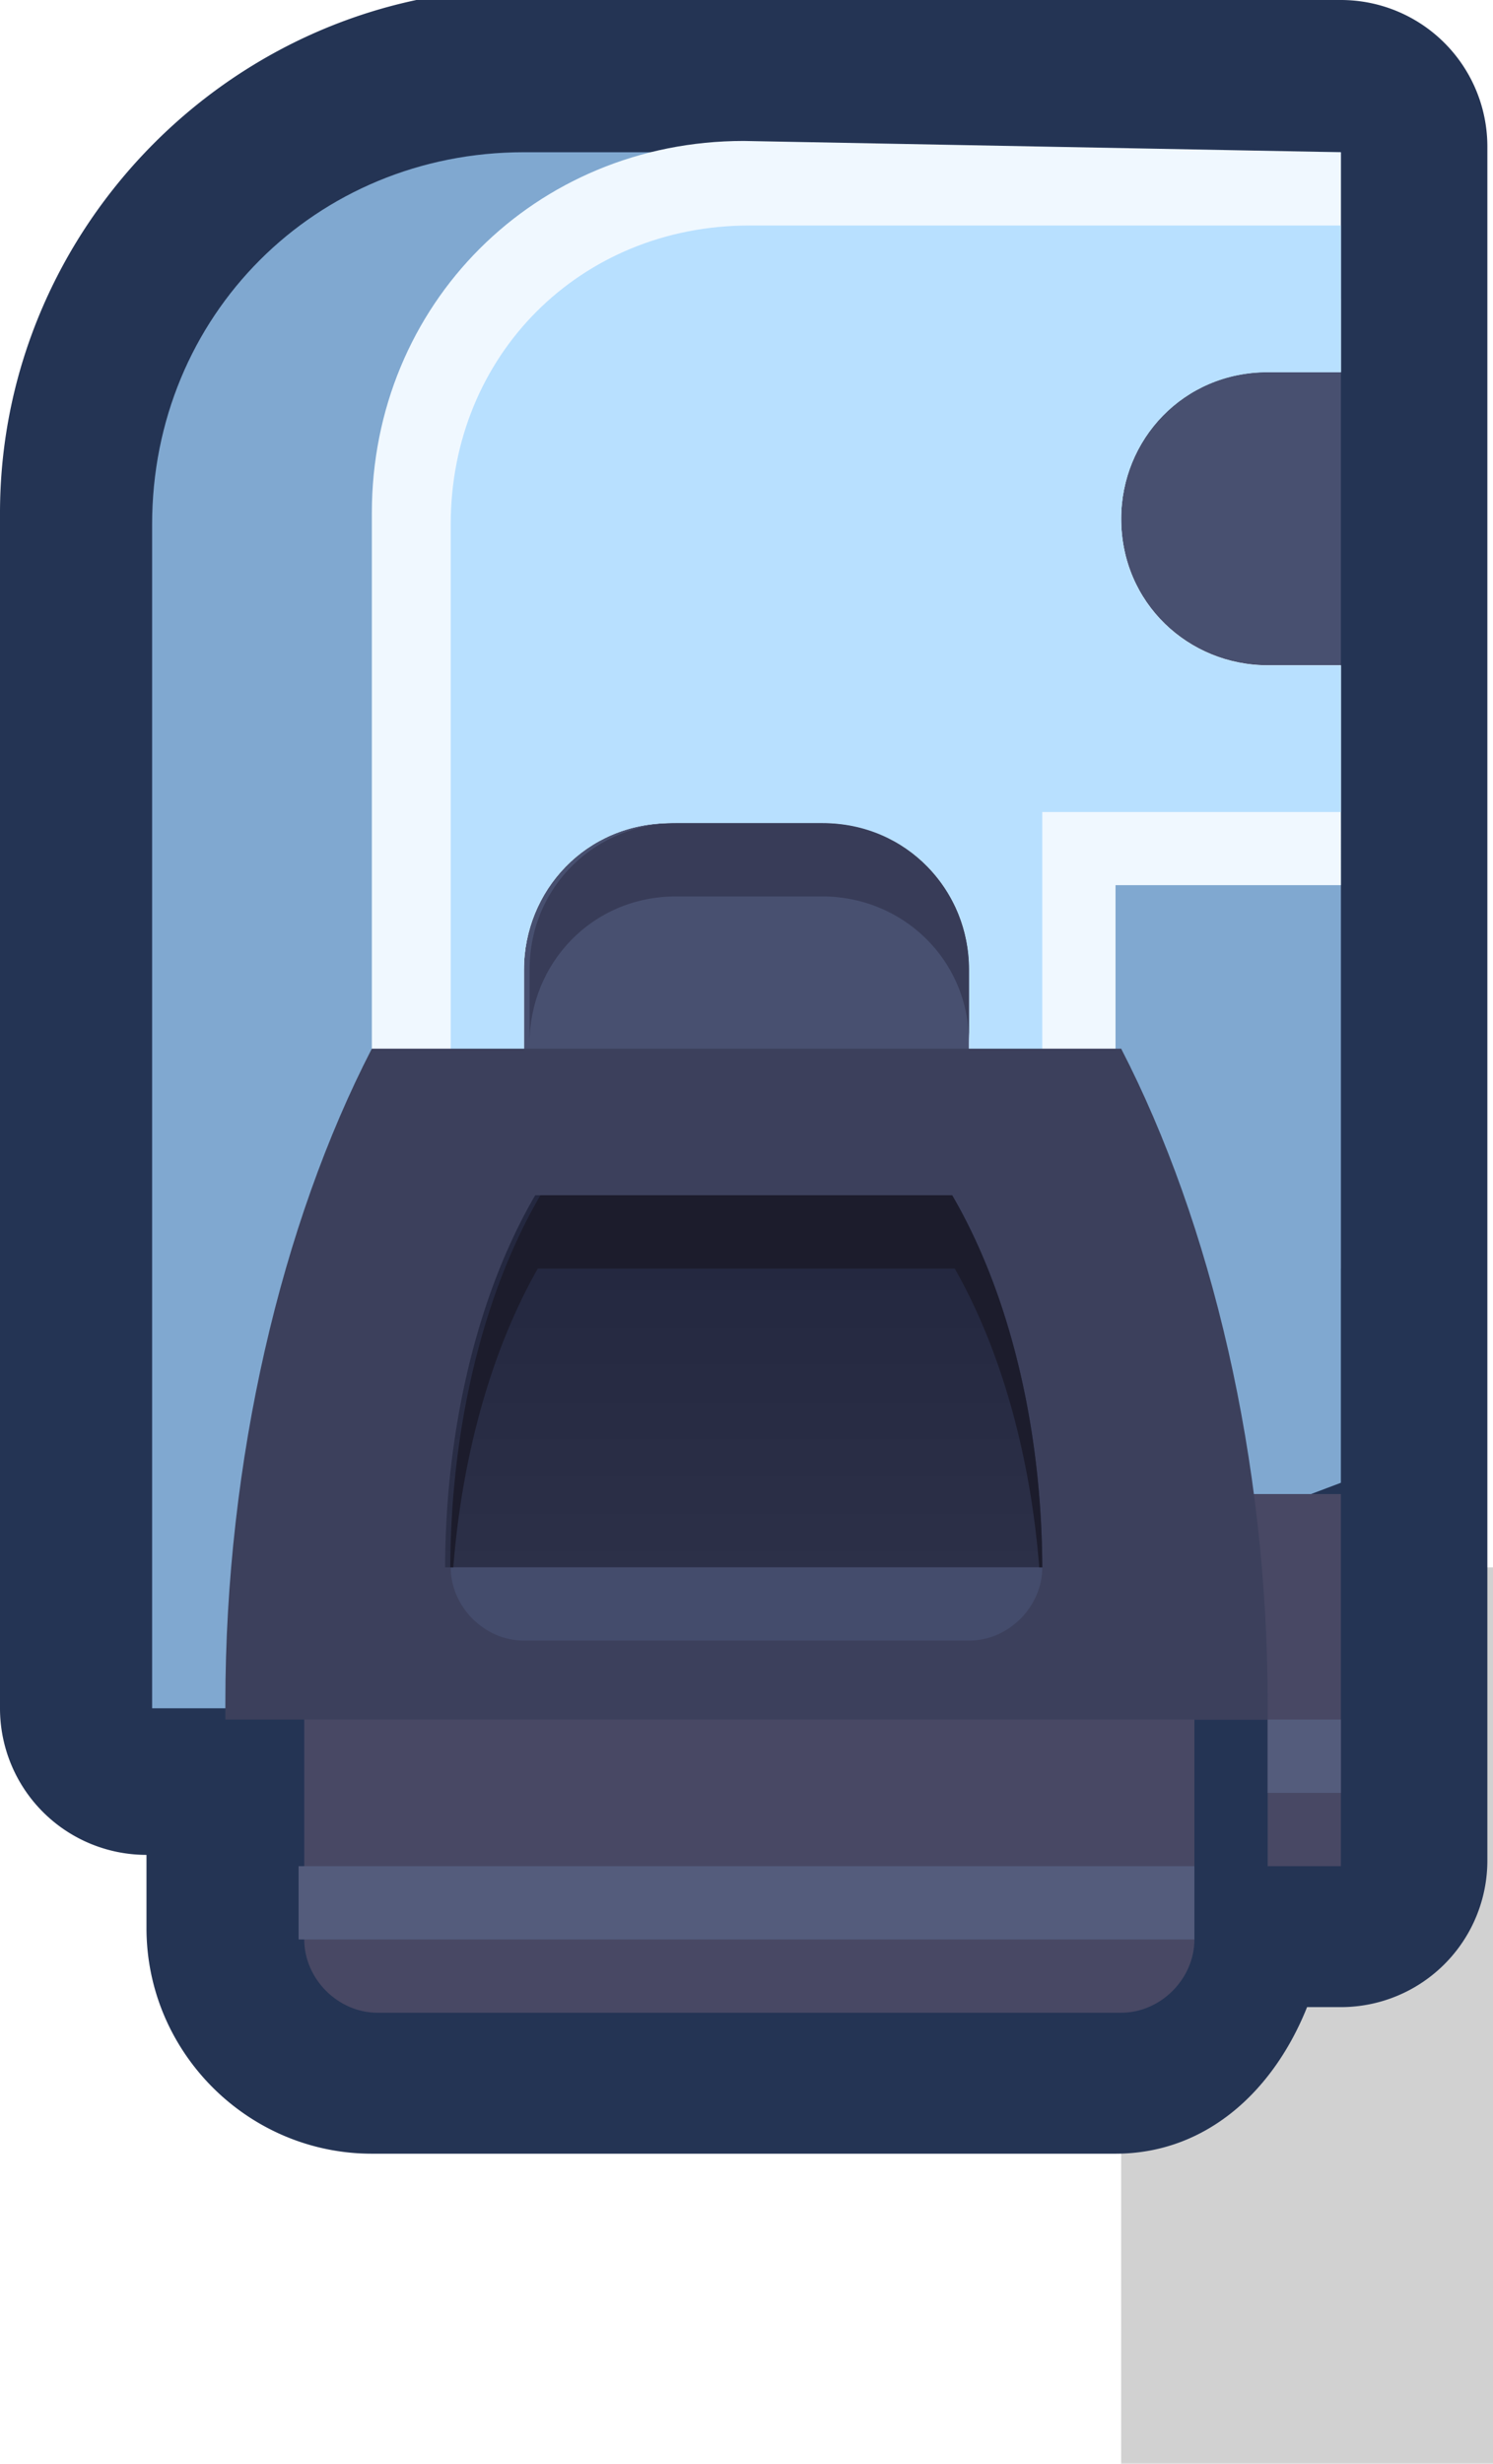 <?xml version="1.0" encoding="UTF-8" standalone="no"?>
<svg
   xmlns:dc="http://purl.org/dc/elements/1.1/"
   xmlns:cc="http://creativecommons.org/ns#"
   xmlns:rdf="http://www.w3.org/1999/02/22-rdf-syntax-ns#"
   xmlns:svg="http://www.w3.org/2000/svg"
   xmlns="http://www.w3.org/2000/svg"
   xmlns:xlink="http://www.w3.org/1999/xlink"
   xmlns:sodipodi="http://sodipodi.sourceforge.net/DTD/sodipodi-0.dtd"
   xmlns:inkscape="http://www.inkscape.org/namespaces/inkscape"
   sodipodi:docname="spacestation_wall_tr.svg"
   inkscape:version="1.0 (4035a4fb49, 2020-05-01)"
   id="svg3893"
   version="1.1"
   viewBox="0 0 0.265 0.437"
   height="0.437mm"
   width="0.265mm">
  <defs
     id="defs3887">
    <linearGradient
       y2="-72.231"
       x2="529.167"
       y1="-73.29"
       x1="529.167"
       gradientTransform="matrix(-0.05,0,0,0.05,99.786,168.469)"
       gradientUnits="userSpaceOnUse"
       id="linearGradient10826"
       xlink:href="#linearGradient3561"
       inkscape:collect="always" />
    <linearGradient
       inkscape:collect="always"
       id="linearGradient3561">
      <stop
         style="stop-color:#242840;stop-opacity:1"
         offset="0"
         id="stop3557" />
      <stop
         style="stop-color:#2c3048;stop-opacity:1"
         offset="1"
         id="stop3559" />
    </linearGradient>
  </defs>
  <sodipodi:namedview
     inkscape:window-maximized="1"
     inkscape:window-y="-8"
     inkscape:window-x="-8"
     inkscape:window-height="1057"
     inkscape:window-width="1920"
     showgrid="false"
     inkscape:document-rotation="0"
     inkscape:current-layer="layer1"
     inkscape:document-units="px"
     inkscape:cy="0.77026724"
     inkscape:cx="1.4141708"
     inkscape:zoom="179.2"
     inkscape:pageshadow="2"
     inkscape:pageopacity="0.0"
     borderopacity="1.0"
     bordercolor="#666666"
     pagecolor="#ffffff"
     id="base" />
  <g
     transform="translate(-73.195,-164.579)"
     id="layer1"
     inkscape:groupmode="layer"
     inkscape:label="Layer 1">
    <g
       id="g4934">
      <path
         id="path10664"
         style="fill:#000000;fill-opacity:0.18;fill-rule:nonzero;stroke:none;stroke-width:0.098;stroke-linecap:round;stroke-linejoin:round;stroke-miterlimit:4;stroke-dasharray:none;stroke-dashoffset:0;stroke-opacity:1;paint-order:markers stroke fill;filter:url(#filter1957)"
         d="m 73.46,164.857 v 0.159 h -0.066 v -0.159 z"
         sodipodi:nodetypes="ccccc" />
      <path
         d="m 73.433,164.579 a 0.026,0.026 0 0 1 0.026,0.026 v 0.304 a 0.026,0.026 0 0 1 -0.026,0.026 h -0.006 c -0.006,0.015 -0.018,0.026 -0.034,0.026 h -0.132 c -0.022,0 -0.04,-0.018 -0.04,-0.04 v -0.013 a 0.026,0.026 0 0 1 -0.026,-0.026 v -0.212 c 0,-0.051 0.042,-0.093 0.093,-0.093 z"
         style="color:#000000;font-style:normal;font-variant:normal;font-weight:normal;font-stretch:normal;font-size:medium;line-height:normal;font-family:sans-serif;font-variant-ligatures:normal;font-variant-position:normal;font-variant-caps:normal;font-variant-numeric:normal;font-variant-alternates:normal;font-variant-east-asian:normal;font-feature-settings:normal;font-variation-settings:normal;text-indent:0;text-align:start;text-decoration:none;text-decoration-line:none;text-decoration-style:solid;text-decoration-color:#000000;letter-spacing:normal;word-spacing:normal;text-transform:none;writing-mode:lr-tb;direction:ltr;text-orientation:mixed;dominant-baseline:auto;baseline-shift:baseline;text-anchor:start;white-space:normal;shape-padding:0;shape-margin:0;inline-size:0;clip-rule:nonzero;display:inline;overflow:visible;visibility:visible;isolation:auto;mix-blend-mode:normal;color-interpolation:sRGB;color-interpolation-filters:linearRGB;solid-color:#000000;solid-opacity:1;vector-effect:none;fill:#243454;fill-opacity:1;fill-rule:nonzero;stroke:none;stroke-width:0.053;stroke-linecap:round;stroke-linejoin:round;stroke-miterlimit:4;stroke-dasharray:none;stroke-dashoffset:0;stroke-opacity:1;paint-order:markers stroke fill;color-rendering:auto;image-rendering:auto;shape-rendering:auto;text-rendering:auto;enable-background:accumulate;stop-color:#000000"
         id="path10666" />
      <path
         id="path10668"
         style="fill:#485070;fill-opacity:1;stroke:none;stroke-width:0.102;stroke-linecap:round;stroke-linejoin:miter;stroke-miterlimit:4;stroke-dasharray:none;paint-order:markers stroke fill"
         d="m 73.433,164.632 v 0.172 h -0.159 v -0.172 z" />
      <path
         sodipodi:nodetypes="cccssscccccsscsssccss"
         id="path10670"
         style="fill:#80a8d0;fill-opacity:1;stroke:none;stroke-width:0.053;stroke-linecap:round;stroke-linejoin:round;stroke-miterlimit:4;stroke-dasharray:none;paint-order:markers stroke fill"
         d="m 73.433,164.606 v 0.013 0.026 h -0.013 c -0.015,0 -0.026,0.012 -0.026,0.026 0,0.015 0.012,0.026 0.026,0.026 h 0.013 v 0.026 l -10e-7,0.119 -0.106,0.04 H 73.222 V 164.672 c 0,-0.037 0.029,-0.066 0.066,-0.066 z m -0.093,0.119 h -0.026 c -0.015,0 -0.026,0.012 -0.026,0.026 v 0.026 h 0.079 v -0.026 c 0,-0.015 -0.012,-0.026 -0.026,-0.026 z" />
      <path
         d="m 73.433,164.606 v 0.013 0.026 h -0.013 c -0.015,0 -0.026,0.012 -0.026,0.026 0,0.015 0.012,0.026 0.026,0.026 h 0.013 v 0.026 0.013 h -0.04 v 0.066 h -0.132 v -0.132 c 0,-0.037 0.029,-0.066 0.066,-0.066 z m -0.093,0.119 h -0.026 c -0.015,0 -0.026,0.012 -0.026,0.026 v 0.026 h 0.079 v -0.026 c 0,-0.015 -0.012,-0.026 -0.026,-0.026 z"
         style="fill:#f0f8ff;fill-opacity:1;stroke:none;stroke-width:0.053;stroke-linecap:round;stroke-linejoin:round;stroke-miterlimit:4;stroke-dasharray:none;paint-order:markers stroke fill"
         id="path10672" />
      <path
         d="m 73.433,164.619 v 3e-5 0.026 h -0.013 c -0.015,0 -0.026,0.012 -0.026,0.026 0,0.015 0.012,0.026 0.026,0.026 h 0.013 v 0.026 h -0.053 v 0.066 H 73.275 V 164.672 c 0,-0.03 0.023,-0.053 0.053,-0.053 z m -0.093,0.106 h -0.026 c -0.015,0 -0.026,0.012 -0.026,0.026 v 0.026 h 0.079 v -0.026 c 0,-0.015 -0.012,-0.026 -0.026,-0.026 z"
         style="fill:#b8e0ff;fill-opacity:1;stroke:none;stroke-width:0.053;stroke-linecap:round;stroke-linejoin:round;stroke-miterlimit:4;stroke-dasharray:none;paint-order:markers stroke fill"
         id="path10674" />
      <path
         d="m 73.433,164.844 v 0.066 h -0.013 v -0.026 h -0.013 v 0.026 0 0.013 c 0,0.007 -0.006,0.013 -0.013,0.013 h -0.132 c -0.007,0 -0.013,-0.006 -0.013,-0.013 v -0.053 c 0,-0.007 0.006,-0.013 0.013,-0.013 h 0.079 v -0.013 z"
         style="fill:#484864;fill-opacity:1;stroke:none;stroke-width:0.026;stroke-linecap:round;stroke-linejoin:round;stroke-miterlimit:4;stroke-dasharray:none;paint-order:markers stroke fill"
         id="path10676" />
      <rect
         style="fill:#545c7c;fill-opacity:1;stroke:none;stroke-width:0.026;stroke-linecap:round;stroke-linejoin:round;stroke-miterlimit:4;stroke-dasharray:none;paint-order:markers stroke fill"
         id="rect10678"
         width="0.159"
         height="0.013"
         x="-73.407"
         y="164.91"
         transform="scale(-1,1)" />
      <path
         sodipodi:nodetypes="ccccccc"
         id="path10680"
         style="fill:#3c405c;fill-opacity:1;stroke:none;stroke-width:0.041;stroke-linecap:round;stroke-linejoin:miter;stroke-miterlimit:4;stroke-dasharray:none;paint-order:markers stroke fill"
         d="m 73.394,164.765 c 0.016,0.031 0.026,0.073 0.026,0.116 6e-6,0.001 6e-6,0.002 0,0.003 h -0.185 c -6e-6,-0.001 -6e-6,-0.002 0,-0.003 5e-6,-0.043 0.01,-0.085 0.026,-0.116 z" />
      <path
         id="path10682"
         style="fill:url(#linearGradient10826);fill-opacity:1;stroke:none;stroke-width:0.034;stroke-linecap:round;stroke-linejoin:miter;stroke-miterlimit:4;stroke-dasharray:none;paint-order:markers stroke fill"
         d="m 73.364,164.791 a 0.053,0.093 0 0 1 0.016,0.066 h -0.106 a 0.053,0.093 0 0 1 0.016,-0.066 z" />
      <path
         d="m 73.38,164.857 c 0,0.007 -0.006,0.013 -0.013,0.013 h -0.079 c -0.007,0 -0.013,-0.006 -0.013,-0.013 z"
         style="fill:#444c6c;fill-opacity:1;stroke:none;stroke-width:0.026;stroke-linecap:round;stroke-linejoin:miter;stroke-miterlimit:4;stroke-dasharray:none;paint-order:markers stroke fill"
         id="path10684" />
      <path
         id="path10686"
         style="fill:#1c1c2c;fill-opacity:1;stroke:none;stroke-width:0.034;stroke-linecap:round;stroke-linejoin:miter;stroke-miterlimit:4;stroke-dasharray:none;paint-order:markers stroke fill"
         d="m 73.364,164.791 a 0.053,0.093 0 0 1 0.016,0.066 h -5.4e-4 a 0.053,0.093 0 0 0 -0.015,-0.053 h -0.074 a 0.053,0.093 0 0 0 -0.015,0.053 h -5.4e-4 a 0.053,0.093 0 0 1 0.016,-0.066 z" />
      <path
         d="m 73.341,164.725 c 0.015,0 0.026,0.012 0.026,0.026 v 0.013 c 0,-0.015 -0.012,-0.026 -0.026,-0.026 h -0.026 c -0.015,0 -0.026,0.012 -0.026,0.026 v -0.013 c 0,-0.015 0.012,-0.026 0.026,-0.026 z"
         style="fill:#383c58;fill-opacity:1;stroke:none;stroke-width:0.026;stroke-linecap:round;stroke-linejoin:miter;stroke-miterlimit:4;stroke-dasharray:none;paint-order:markers stroke fill"
         id="path10688" />
      <path
         d="m 73.433,164.884 v 0.013 h -0.013 v -0.013 z"
         style="fill:#545c7c;fill-opacity:1;stroke:none;stroke-width:0.018;stroke-linecap:round;stroke-linejoin:miter;stroke-miterlimit:4;stroke-dasharray:none;paint-order:markers stroke fill"
         id="path10690" />
    </g>
  </g>
</svg>
